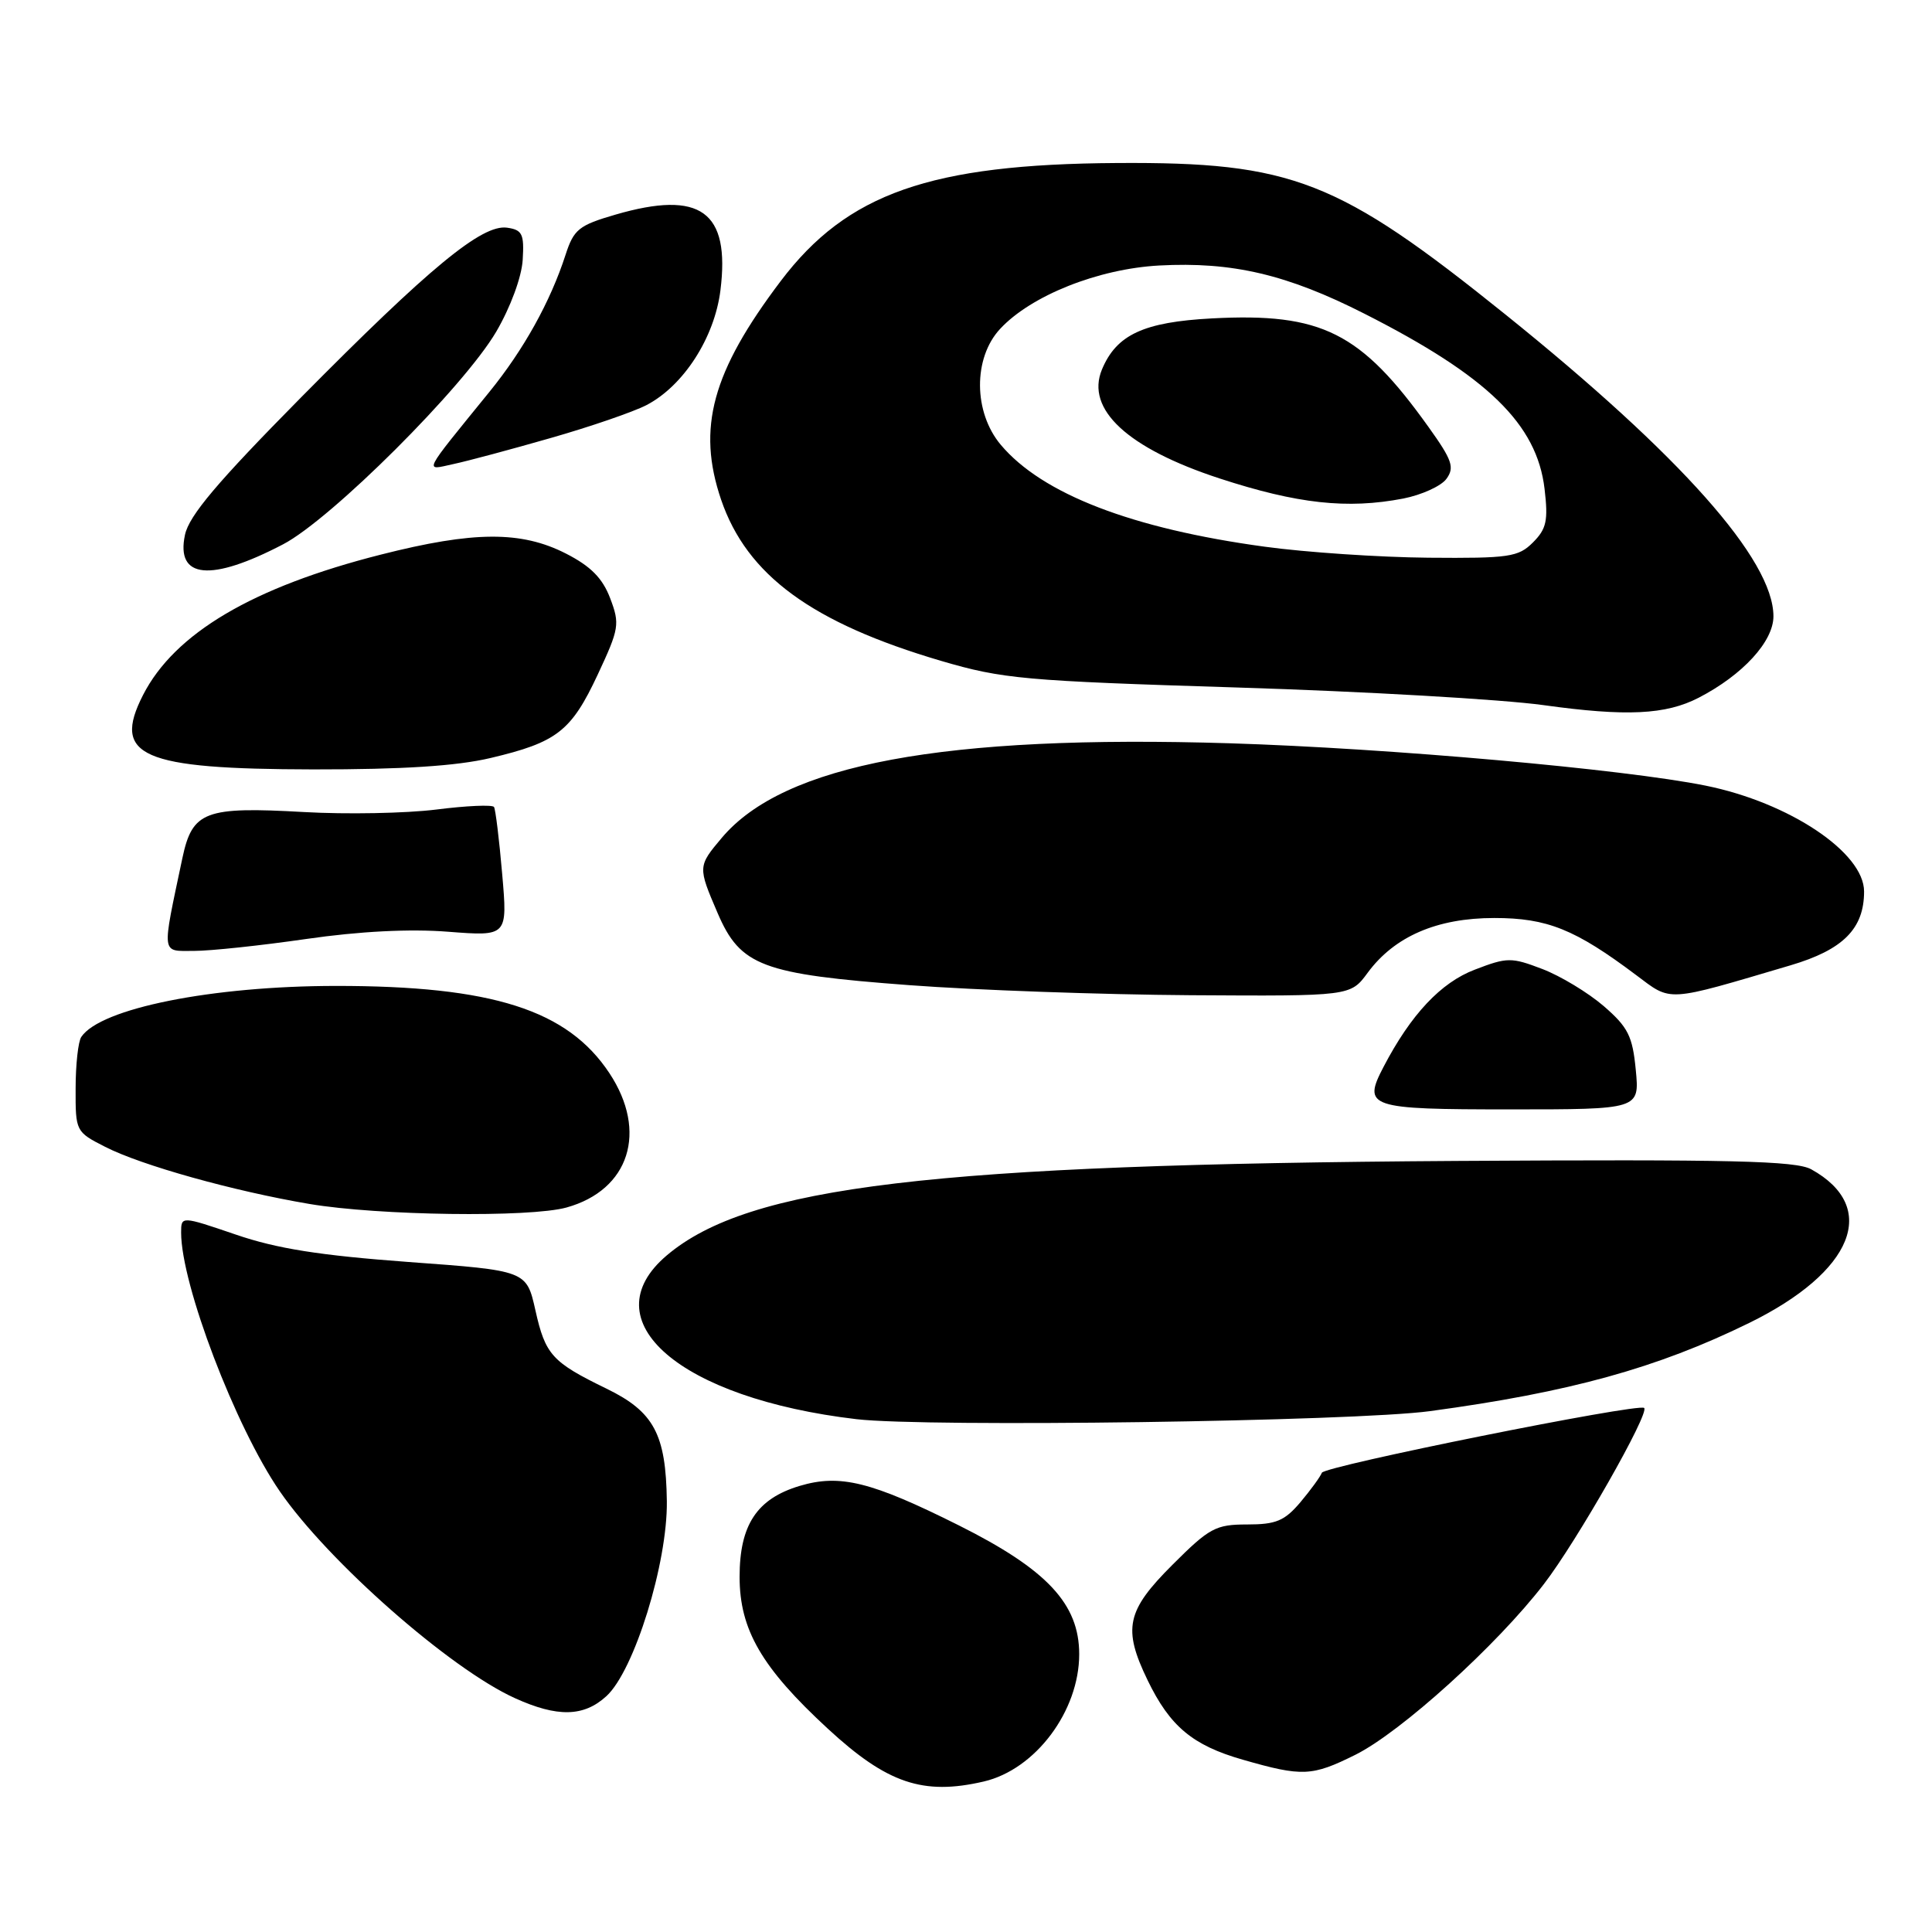 <?xml version="1.0" encoding="UTF-8" standalone="no"?>
<!DOCTYPE svg PUBLIC "-//W3C//DTD SVG 1.1//EN" "http://www.w3.org/Graphics/SVG/1.1/DTD/svg11.dtd" >
<svg xmlns="http://www.w3.org/2000/svg" xmlns:xlink="http://www.w3.org/1999/xlink" version="1.1" viewBox="0 0 256 256">
 <g >
 <path fill="currentColor"
d=" M 130.35 236.06 C 137.20 234.47 143.00 226.73 143.00 219.19 C 143.00 212.53 138.74 207.97 127.05 202.12 C 115.45 196.32 111.31 195.29 105.96 196.89 C 100.29 198.59 98.00 202.06 98.00 208.94 C 98.00 215.94 100.92 220.97 109.69 229.06 C 117.54 236.31 122.30 237.93 130.35 236.06 Z  M 179.61 232.51 C 185.64 229.50 198.35 218.00 204.58 209.89 C 208.94 204.23 218.61 187.24 217.86 186.56 C 217.12 185.89 175.49 194.26 175.15 195.15 C 174.96 195.66 173.69 197.41 172.32 199.04 C 170.22 201.52 169.09 202.00 165.26 202.00 C 161.08 202.00 160.25 202.45 155.35 207.35 C 149.25 213.44 148.75 215.79 152.07 222.65 C 155.03 228.76 158.03 231.27 164.68 233.17 C 172.58 235.44 173.84 235.38 179.61 232.51 Z  M 80.35 224.75 C 84.04 221.38 88.46 207.11 88.36 198.92 C 88.24 190.03 86.65 187.06 80.36 184.00 C 73.14 180.49 72.26 179.52 70.94 173.60 C 69.76 168.36 69.76 168.36 54.13 167.22 C 42.38 166.35 36.70 165.46 31.25 163.59 C 24.00 161.12 24.00 161.12 24.00 163.33 C 24.00 170.20 31.19 189.06 37.07 197.60 C 43.46 206.89 59.62 221.11 68.22 225.01 C 73.86 227.57 77.35 227.50 80.35 224.75 Z  M 189.50 186.98 C 207.99 184.48 219.57 181.28 231.75 175.31 C 245.59 168.53 249.06 159.96 240.00 154.94 C 237.95 153.81 229.45 153.61 193.00 153.83 C 123.48 154.27 99.21 157.17 88.37 166.33 C 78.12 174.99 90.06 185.30 113.50 188.05 C 122.83 189.14 179.40 188.35 189.50 186.98 Z  M 75.07 160.00 C 83.40 157.68 85.87 149.94 80.75 142.20 C 75.20 133.81 65.24 130.63 44.50 130.64 C 28.08 130.65 13.30 133.61 10.77 137.40 C 10.36 138.00 10.02 141.08 10.02 144.23 C 10.00 149.90 10.04 149.98 13.93 151.96 C 18.74 154.42 30.95 157.83 41.00 159.53 C 50.17 161.08 70.20 161.35 75.07 160.00 Z  M 216.75 141.78 C 216.32 137.28 215.73 136.11 212.50 133.31 C 210.43 131.53 206.78 129.32 204.37 128.40 C 200.26 126.83 199.72 126.83 195.43 128.48 C 190.92 130.19 186.95 134.43 183.34 141.34 C 180.52 146.74 181.28 147.00 200.10 147.00 C 217.25 147.00 217.25 147.00 216.75 141.78 Z  M 181.22 128.90 C 184.77 124.08 190.40 121.64 198.00 121.64 C 205.01 121.64 208.71 123.13 216.78 129.19 C 221.56 132.77 220.58 132.84 237.25 127.91 C 244.22 125.85 247.00 123.06 247.00 118.13 C 247.00 112.96 237.08 106.34 226.00 104.10 C 215.14 101.91 184.10 99.15 163.00 98.49 C 125.03 97.32 103.85 101.26 95.63 111.03 C 92.46 114.79 92.46 114.87 95.09 120.99 C 98.11 128.01 100.96 129.08 120.50 130.54 C 129.30 131.20 146.05 131.79 157.72 131.87 C 178.94 132.00 178.94 132.00 181.22 128.90 Z  M 40.58 124.42 C 47.62 123.40 54.30 123.06 59.38 123.46 C 67.26 124.07 67.26 124.07 66.54 115.79 C 66.15 111.24 65.66 107.26 65.46 106.93 C 65.26 106.61 61.81 106.76 57.80 107.27 C 53.78 107.77 45.90 107.92 40.28 107.60 C 27.15 106.86 25.49 107.48 24.17 113.69 C 21.41 126.77 21.31 126.00 25.71 126.00 C 27.88 126.00 34.57 125.29 40.58 124.42 Z  M 65.00 100.44 C 73.80 98.36 75.69 96.90 79.21 89.37 C 82.05 83.29 82.15 82.69 80.85 79.27 C 79.84 76.61 78.28 75.03 74.99 73.35 C 69.07 70.33 62.77 70.36 50.46 73.49 C 33.49 77.79 23.13 83.91 18.95 92.10 C 14.81 100.21 18.71 101.91 41.50 101.95 C 53.34 101.96 60.47 101.51 65.00 100.44 Z  M 225.09 92.45 C 230.93 89.43 235.00 84.99 234.99 81.65 C 234.97 74.17 222.71 60.37 199.50 41.69 C 177.30 23.83 171.22 21.45 148.00 21.60 C 123.26 21.75 112.24 25.62 103.45 37.24 C 94.35 49.28 92.32 56.71 95.55 66.21 C 98.97 76.22 107.58 82.53 124.70 87.57 C 132.88 89.97 135.66 90.22 164.00 91.10 C 180.78 91.62 199.00 92.67 204.50 93.43 C 215.50 94.96 220.72 94.71 225.09 92.45 Z  M 37.50 72.13 C 43.88 68.81 61.47 51.26 65.76 43.94 C 67.64 40.72 69.12 36.72 69.26 34.44 C 69.47 31.00 69.21 30.46 67.19 30.17 C 63.87 29.70 56.93 35.43 39.86 52.69 C 28.80 63.89 25.05 68.32 24.51 70.87 C 23.27 76.69 27.91 77.14 37.50 72.13 Z  M 73.00 58.03 C 78.22 56.54 83.91 54.58 85.64 53.69 C 90.56 51.14 94.67 44.77 95.46 38.48 C 96.77 28.00 92.83 25.16 81.55 28.44 C 76.70 29.85 76.03 30.39 74.94 33.76 C 72.93 39.97 69.40 46.33 64.83 51.95 C 55.84 63.02 56.18 62.34 60.08 61.49 C 61.96 61.09 67.78 59.53 73.00 58.03 Z  M 167.58 72.44 C 150.00 70.05 138.08 65.45 132.61 58.94 C 128.98 54.63 128.93 47.45 132.51 43.59 C 136.60 39.17 145.51 35.62 153.60 35.18 C 163.28 34.66 170.55 36.36 180.82 41.58 C 197.12 49.85 203.64 56.19 204.66 64.76 C 205.16 68.99 204.92 70.08 203.12 71.88 C 201.19 73.81 199.97 73.99 189.25 73.90 C 182.79 73.84 173.04 73.19 167.58 72.44 Z  M 185.94 66.06 C 188.38 65.58 190.96 64.41 191.66 63.45 C 192.76 61.94 192.43 60.97 189.30 56.60 C 180.31 44.02 175.15 41.42 160.59 42.19 C 151.53 42.67 147.93 44.35 146.01 48.97 C 143.83 54.24 149.40 59.40 161.58 63.39 C 171.90 66.76 178.53 67.49 185.94 66.06 Z "/>
</g>
</svg>